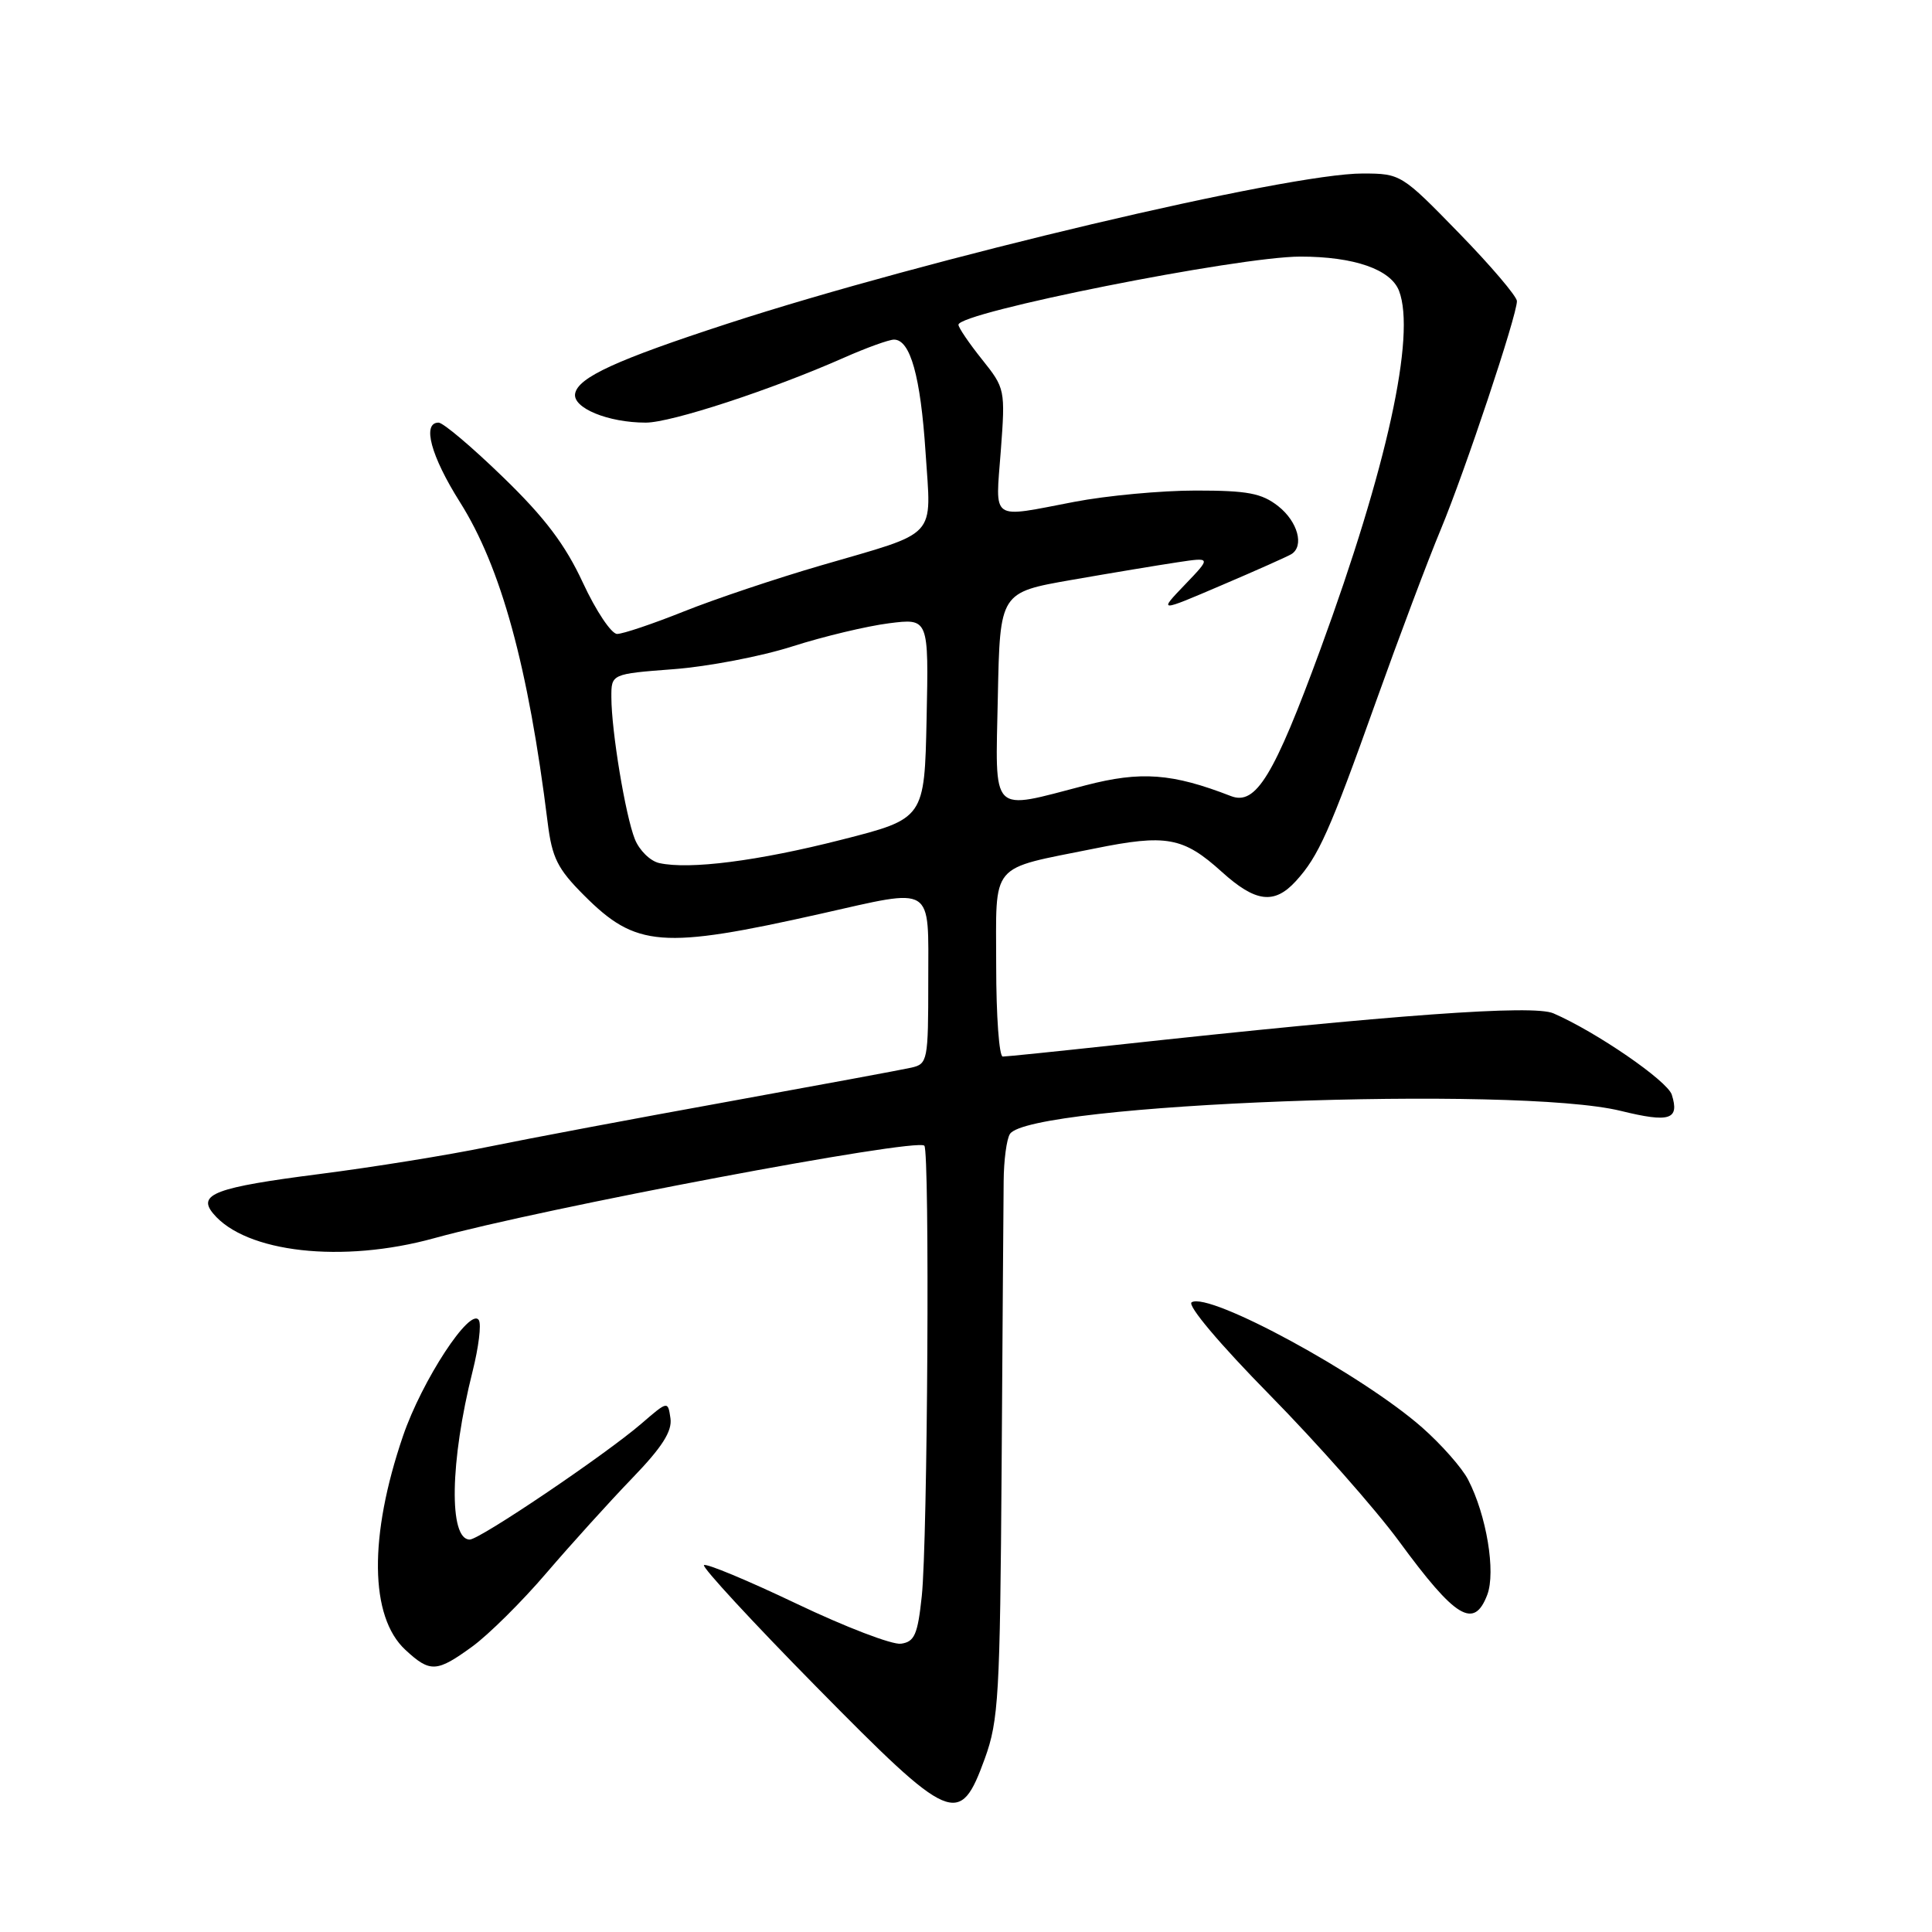 <?xml version="1.0" encoding="UTF-8" standalone="no"?>
<!DOCTYPE svg PUBLIC "-//W3C//DTD SVG 1.1//EN" "http://www.w3.org/Graphics/SVG/1.1/DTD/svg11.dtd" >
<svg xmlns="http://www.w3.org/2000/svg" xmlns:xlink="http://www.w3.org/1999/xlink" version="1.1" viewBox="0 0 256 256">
 <g >
 <path fill="currentColor"
d=" M 130.50 233.00 C 132.32 227.98 132.51 224.64 132.72 194.50 C 132.84 176.35 132.96 159.25 132.99 156.50 C 133.01 153.75 133.38 150.94 133.82 150.26 C 136.38 146.23 200.89 143.79 214.77 147.20 C 221.24 148.79 222.57 148.37 221.52 145.05 C 220.93 143.21 211.49 136.72 205.83 134.27 C 203.14 133.11 184.93 134.43 147.62 138.49 C 139.99 139.32 133.35 140.00 132.87 140.00 C 132.39 140.00 132.00 134.59 132.00 127.98 C 132.00 114.04 130.96 115.28 145.01 112.44 C 154.56 110.50 156.79 110.91 161.90 115.53 C 166.37 119.57 168.85 119.88 171.71 116.75 C 174.71 113.46 176.17 110.21 182.31 93.00 C 185.36 84.47 189.22 74.20 190.90 70.18 C 194.12 62.44 201.00 41.82 201.00 39.90 C 201.00 39.28 197.55 35.22 193.33 30.89 C 185.74 23.09 185.60 23.00 180.58 22.99 C 170.72 22.96 122.77 34.30 96.45 42.87 C 81.72 47.67 76.62 50.00 76.21 52.14 C 75.84 54.05 80.57 56.00 85.57 56.00 C 88.94 56.00 102.19 51.66 111.80 47.41 C 114.80 46.08 117.80 45.00 118.46 45.00 C 120.62 45.00 121.98 49.86 122.64 59.93 C 123.40 71.54 124.51 70.34 108.76 74.93 C 102.85 76.65 94.68 79.39 90.59 81.03 C 86.51 82.66 82.54 84.00 81.77 84.00 C 81.01 84.00 78.97 80.95 77.24 77.22 C 74.90 72.17 72.19 68.58 66.65 63.22 C 62.56 59.25 58.72 56.00 58.11 56.00 C 55.90 56.00 57.09 60.42 60.93 66.51 C 66.40 75.17 70.00 88.30 72.57 109.00 C 73.15 113.67 73.87 115.12 77.38 118.63 C 84.27 125.54 87.68 125.81 108.74 121.08 C 123.94 117.66 123.00 117.07 123.00 129.98 C 123.00 140.55 122.92 140.98 120.75 141.47 C 119.51 141.75 108.54 143.78 96.38 145.99 C 84.21 148.19 69.94 150.88 64.68 151.96 C 59.41 153.05 49.35 154.67 42.30 155.57 C 28.57 157.33 26.12 158.24 28.24 160.79 C 32.54 165.99 45.36 167.43 57.52 164.07 C 71.96 160.09 121.42 150.75 122.48 151.81 C 123.21 152.54 122.92 204.20 122.14 211.50 C 121.60 216.59 121.18 217.55 119.39 217.80 C 118.23 217.97 112.00 215.58 105.53 212.49 C 99.07 209.41 93.55 207.11 93.28 207.39 C 93.01 207.66 99.69 214.90 108.14 223.48 C 126.11 241.73 127.16 242.18 130.50 233.00 Z  M 62.60 218.16 C 64.74 216.60 69.17 212.22 72.42 208.41 C 75.68 204.61 80.78 198.97 83.76 195.88 C 87.74 191.76 89.08 189.65 88.84 187.94 C 88.50 185.61 88.50 185.61 85.00 188.63 C 80.21 192.76 63.57 204.00 62.24 204.00 C 59.45 204.00 59.62 193.65 62.62 181.71 C 63.42 178.53 63.80 175.48 63.45 174.93 C 62.33 173.11 55.91 182.93 53.40 190.28 C 48.86 203.56 48.98 214.23 53.71 218.61 C 57.00 221.66 57.86 221.61 62.60 218.16 Z  M 197.07 211.32 C 198.22 208.29 196.97 200.77 194.53 196.06 C 193.73 194.50 190.98 191.39 188.44 189.15 C 180.46 182.13 160.22 171.13 157.90 172.56 C 157.28 172.95 161.61 178.09 168.27 184.86 C 174.56 191.26 182.25 199.97 185.36 204.20 C 192.88 214.46 195.31 215.93 197.07 211.32 Z  M 87.35 114.36 C 86.16 114.10 84.71 112.67 84.12 111.19 C 82.87 108.05 81.02 96.88 81.01 92.40 C 81.00 89.30 81.00 89.30 89.25 88.67 C 93.79 88.33 100.88 86.97 105.00 85.65 C 109.12 84.33 114.88 82.96 117.78 82.59 C 123.06 81.92 123.06 81.92 122.78 95.20 C 122.50 108.47 122.50 108.47 111.50 111.27 C 100.45 114.09 91.35 115.25 87.35 114.36 Z  M 132.22 92.25 C 132.50 78.50 132.50 78.50 142.00 76.84 C 147.22 75.93 153.53 74.88 156.00 74.51 C 160.50 73.83 160.50 73.83 157.00 77.48 C 153.50 81.13 153.50 81.13 161.86 77.55 C 166.46 75.59 170.62 73.73 171.11 73.43 C 172.85 72.36 171.96 69.11 169.37 67.07 C 167.18 65.35 165.31 65.00 158.45 65.00 C 153.90 65.00 146.65 65.67 142.34 66.50 C 131.10 68.65 131.90 69.20 132.61 59.75 C 133.22 51.61 133.18 51.45 130.11 47.61 C 128.40 45.47 127.00 43.41 127.00 43.03 C 127.00 41.39 164.02 34.01 172.30 34.00 C 179.42 34.00 184.28 35.69 185.38 38.54 C 187.63 44.42 183.79 61.96 174.96 86.04 C 168.80 102.83 166.41 106.76 163.12 105.49 C 155.32 102.46 151.18 102.15 143.84 104.06 C 131.05 107.38 131.90 108.24 132.22 92.25 Z "/>
</g>
</svg>